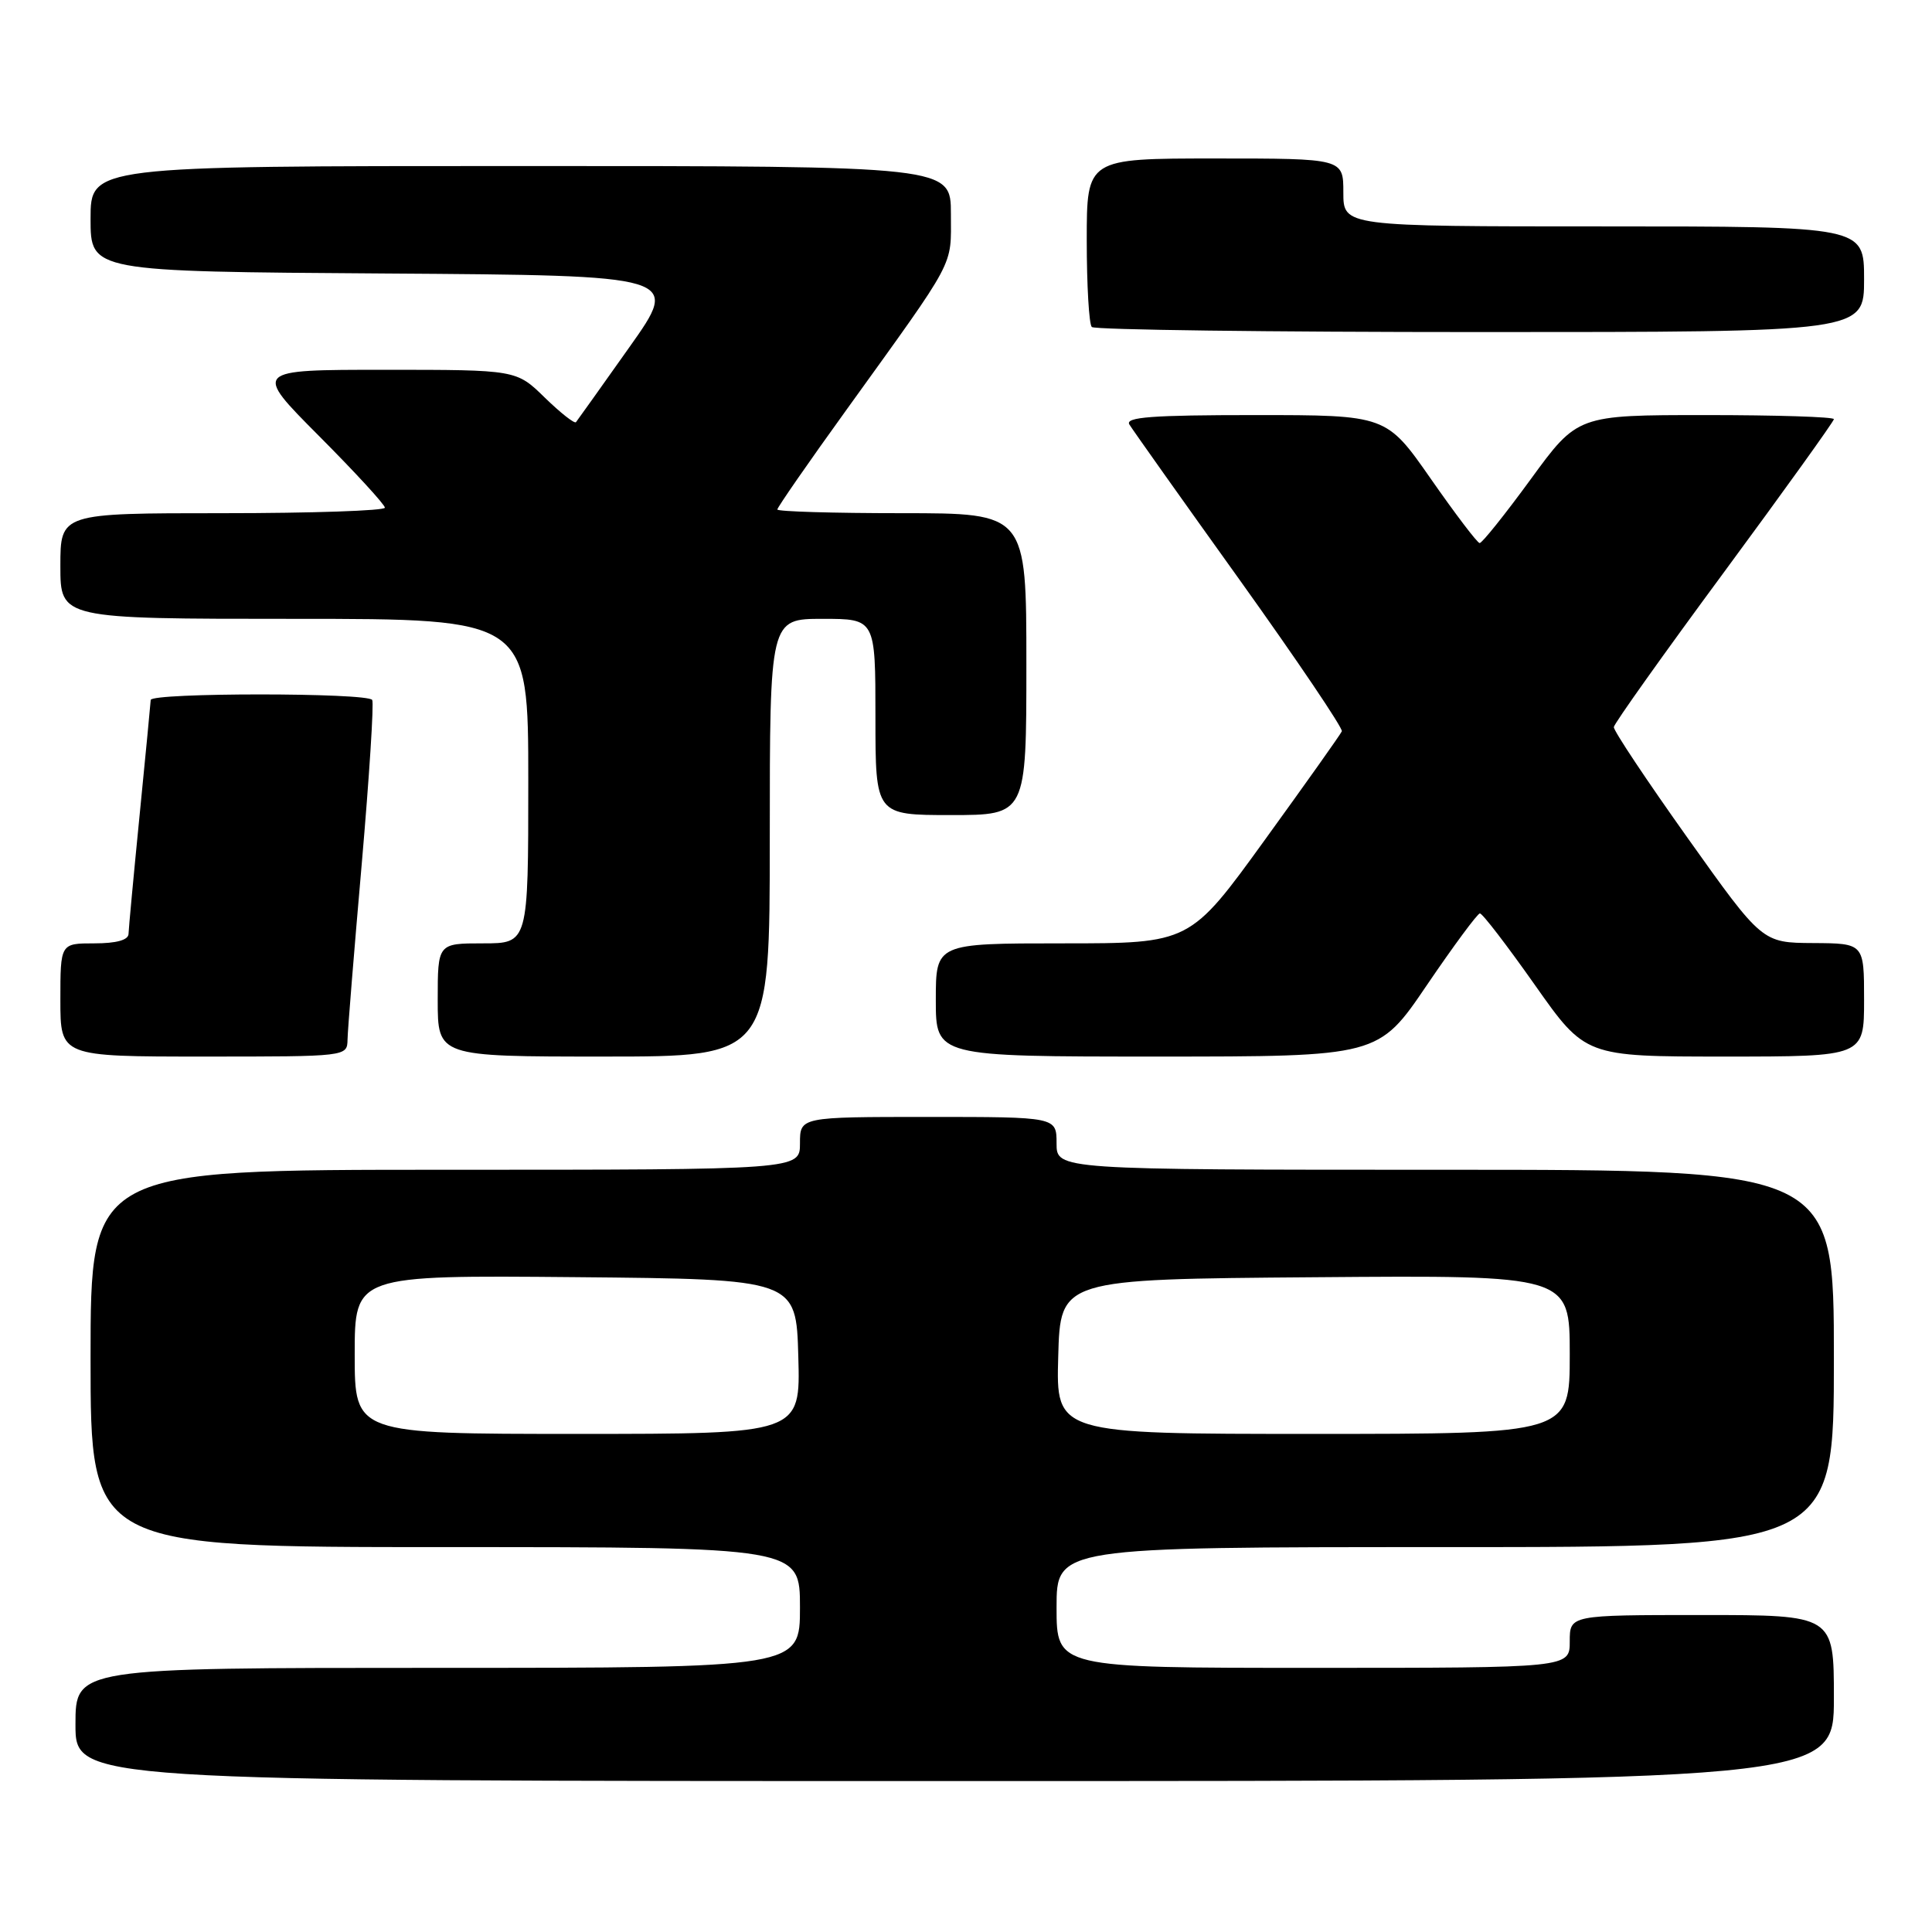 <?xml version="1.0" encoding="UTF-8" standalone="no"?>
<!DOCTYPE svg PUBLIC "-//W3C//DTD SVG 1.1//EN" "http://www.w3.org/Graphics/SVG/1.1/DTD/svg11.dtd" >
<svg xmlns="http://www.w3.org/2000/svg" xmlns:xlink="http://www.w3.org/1999/xlink" version="1.1" viewBox="0 0 256 256">
 <g >
 <path fill="currentColor"
d=" M 243.00 225.00 C 243.00 214.00 243.00 214.00 225.50 214.00 C 208.00 214.00 208.00 214.00 208.00 217.50 C 208.00 221.00 208.00 221.00 174.00 221.00 C 140.00 221.00 140.00 221.00 140.00 213.00 C 140.00 205.00 140.00 205.00 191.50 205.00 C 243.00 205.00 243.00 205.00 243.00 180.00 C 243.00 155.00 243.00 155.00 191.50 155.00 C 140.00 155.00 140.00 155.00 140.00 151.50 C 140.00 148.00 140.00 148.00 123.00 148.00 C 106.00 148.00 106.00 148.00 106.00 151.50 C 106.00 155.00 106.00 155.00 59.00 155.00 C 12.00 155.00 12.00 155.00 12.00 180.00 C 12.00 205.00 12.00 205.00 59.00 205.00 C 106.00 205.00 106.00 205.00 106.00 213.00 C 106.00 221.00 106.00 221.00 58.00 221.00 C 10.00 221.00 10.00 221.00 10.00 228.50 C 10.00 236.00 10.00 236.00 126.50 236.00 C 243.00 236.00 243.00 236.00 243.00 225.00 Z  M 46.05 137.75 C 46.07 136.51 46.92 126.05 47.93 114.50 C 48.93 102.95 49.56 93.16 49.32 92.75 C 48.75 91.77 20.01 91.77 19.97 92.75 C 19.95 93.16 19.29 100.03 18.50 108.00 C 17.71 115.97 17.05 123.06 17.03 123.75 C 17.01 124.56 15.42 125.00 12.50 125.00 C 8.00 125.00 8.00 125.00 8.00 132.50 C 8.00 140.00 8.00 140.00 27.00 140.00 C 46.00 140.00 46.00 140.00 46.05 137.75 Z  M 102.00 111.00 C 102.00 82.00 102.00 82.00 109.00 82.00 C 116.00 82.00 116.00 82.00 116.00 95.00 C 116.00 108.00 116.00 108.00 126.00 108.00 C 136.00 108.00 136.00 108.00 136.00 88.00 C 136.00 68.00 136.00 68.00 119.50 68.00 C 110.42 68.00 103.00 67.78 103.00 67.51 C 103.00 67.24 107.13 61.27 112.19 54.26 C 126.86 33.88 126.00 35.50 126.00 28.36 C 126.00 22.00 126.00 22.00 69.00 22.00 C 12.00 22.00 12.00 22.00 12.00 28.99 C 12.00 35.98 12.00 35.98 51.07 36.24 C 90.14 36.50 90.14 36.50 83.40 46.00 C 79.70 51.23 76.51 55.70 76.32 55.94 C 76.12 56.17 74.27 54.71 72.19 52.69 C 68.42 49.00 68.42 49.00 50.98 49.00 C 33.54 49.00 33.54 49.00 42.27 57.77 C 47.07 62.59 51.00 66.87 51.00 67.27 C 51.00 67.67 41.33 68.00 29.50 68.00 C 8.00 68.00 8.00 68.00 8.00 75.00 C 8.00 82.00 8.00 82.00 39.00 82.00 C 70.00 82.00 70.00 82.00 70.00 103.50 C 70.00 125.00 70.00 125.00 64.00 125.00 C 58.00 125.00 58.00 125.00 58.00 132.50 C 58.00 140.00 58.00 140.00 80.00 140.00 C 102.00 140.00 102.00 140.00 102.00 111.00 Z  M 189.07 130.53 C 192.61 125.32 195.77 121.05 196.09 121.03 C 196.42 121.01 199.69 125.28 203.37 130.50 C 210.06 140.00 210.06 140.00 228.53 140.00 C 247.00 140.00 247.00 140.00 247.00 132.50 C 247.00 125.00 247.00 125.00 240.25 124.96 C 233.50 124.92 233.50 124.92 223.63 111.05 C 218.20 103.42 213.79 96.80 213.84 96.34 C 213.88 95.88 220.46 86.63 228.46 75.79 C 236.46 64.94 243.00 55.83 243.00 55.54 C 243.00 55.24 235.36 55.00 226.01 55.00 C 209.03 55.00 209.03 55.00 202.83 63.50 C 199.42 68.17 196.37 71.98 196.06 71.96 C 195.75 71.94 192.85 68.12 189.60 63.46 C 183.70 55.00 183.70 55.00 166.29 55.00 C 152.62 55.00 149.05 55.27 149.65 56.25 C 150.07 56.94 156.64 66.21 164.26 76.84 C 171.87 87.48 177.97 96.51 177.80 96.90 C 177.64 97.29 173.04 103.77 167.59 111.30 C 157.68 125.00 157.68 125.00 140.84 125.00 C 124.00 125.00 124.00 125.00 124.00 132.50 C 124.00 140.00 124.00 140.00 153.32 140.00 C 182.65 140.00 182.65 140.00 189.07 130.53 Z  M 247.00 37.00 C 247.00 30.00 247.00 30.00 212.50 30.00 C 178.00 30.00 178.00 30.00 178.00 25.50 C 178.00 21.00 178.00 21.00 161.00 21.00 C 144.00 21.00 144.00 21.00 144.00 31.83 C 144.00 37.79 144.30 42.97 144.67 43.33 C 145.03 43.70 168.21 44.00 196.17 44.00 C 247.00 44.00 247.00 44.00 247.00 37.00 Z  M 47.00 179.48 C 47.00 168.97 47.00 168.97 76.25 169.23 C 105.50 169.50 105.50 169.50 105.78 179.75 C 106.07 190.00 106.07 190.00 76.53 190.00 C 47.00 190.00 47.00 190.00 47.00 179.48 Z  M 140.22 179.75 C 140.50 169.50 140.50 169.50 174.25 169.24 C 208.00 168.97 208.00 168.97 208.00 179.49 C 208.00 190.00 208.00 190.00 173.97 190.00 C 139.93 190.00 139.93 190.00 140.22 179.75 Z "/>
</g>
</svg>